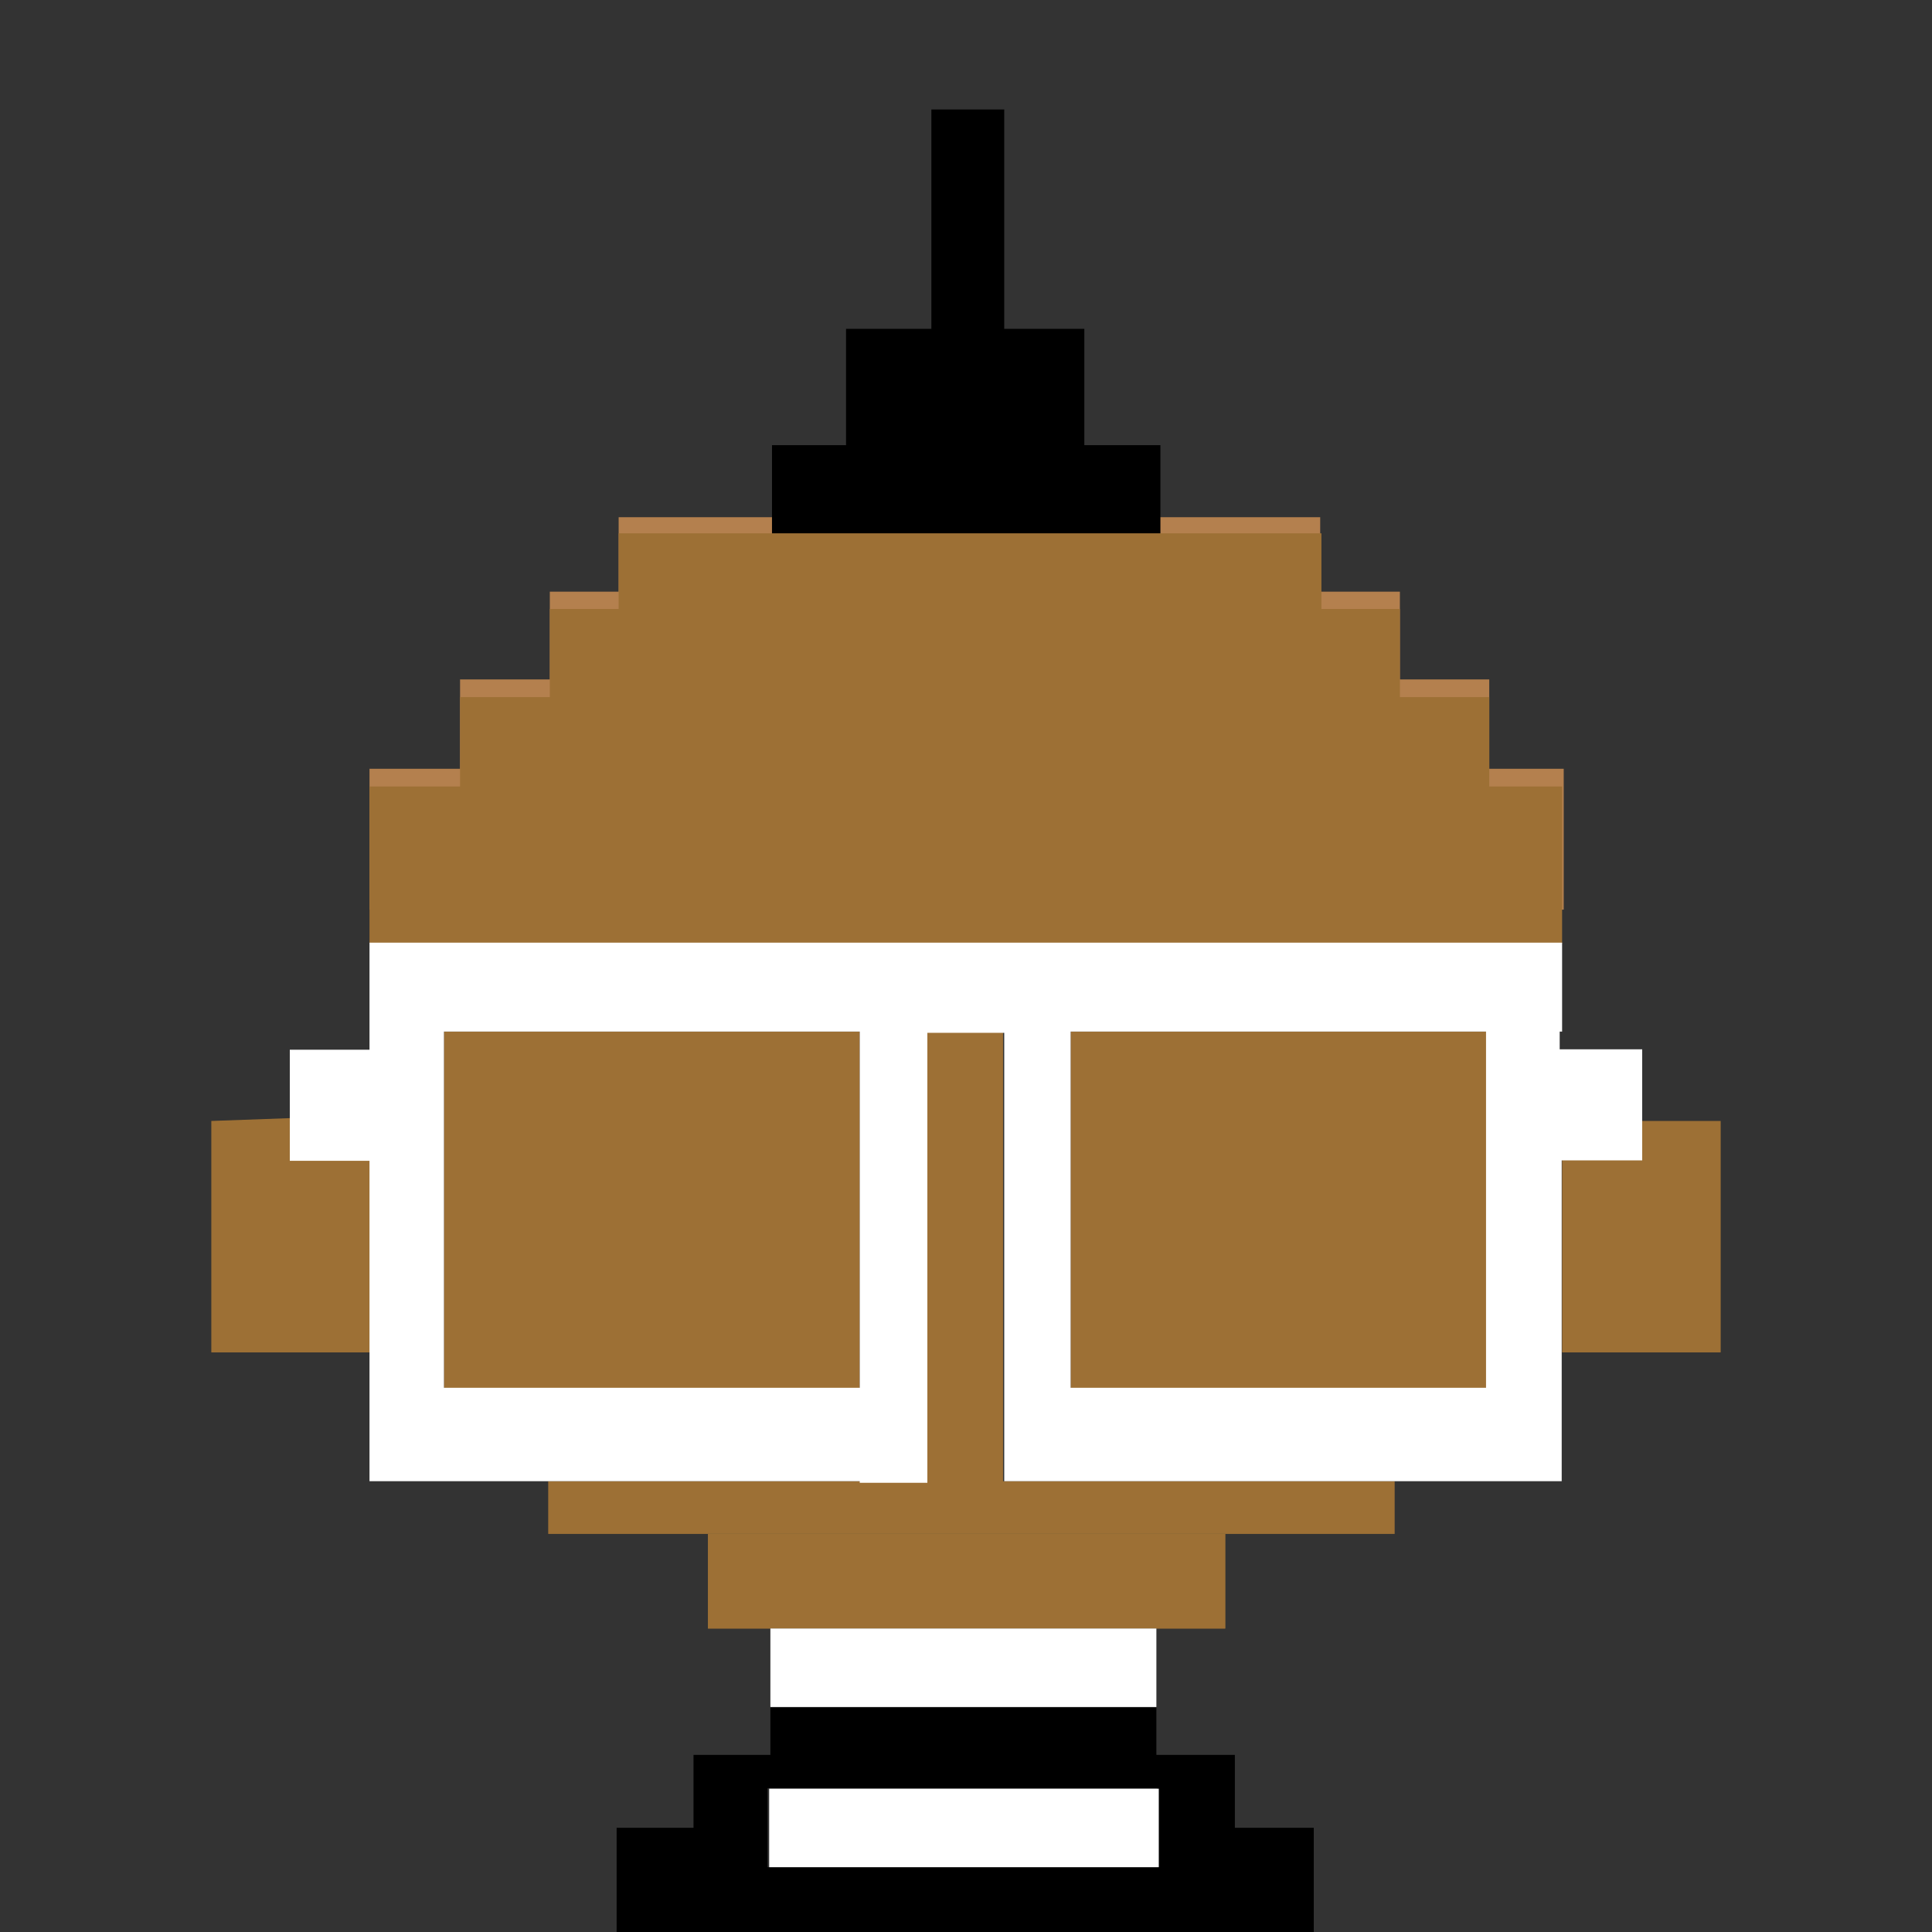 <?xml version="1.0" encoding="utf-8"?>
<!-- Generator: Adobe Illustrator 19.0.1, SVG Export Plug-In . SVG Version: 6.00 Build 0)  -->
<svg version="1.1" id="Calque_1" xmlns="http://www.w3.org/2000/svg" xmlns:xlink="http://www.w3.org/1999/xlink" x="0px" y="0px"
	 viewBox="-239 41 480 480" style="enable-background:new -239 41 480 480;" xml:space="preserve">
<rect x="-239" y="41" width="480" height="480" fill="#333333" stroke="none"/>
<style type="text/css">
	.st0{fill:#B4804E;}
	.st1{fill:#9D7135;}
	.st2{fill:#9D7035;}
	.st3{fill:#FFFFFF;}
</style>
<g id="head4">
	<g>
		<g>
			<polygon class="st0" points="131,232 131,209.8 108.8,209.8 108.8,188 89,188 89,169.5 -85.3,169.5 -85.3,188 -102.4,188 
				-102.4,209.8 -124.7,209.8 -124.7,232 -147.2,232 -147.2,267 149.5,267 149.5,232 			"/>
			<rect x="-7.6" y="68.2" width="18.1" height="54.8"/>
			<rect x="-28.8" y="122.7" width="59.2" height="37.3"/>
			<rect x="-47.2" y="151.6" width="96.5" height="22.5"/>
			<rect x="-63.1" y="422.1" class="st1" width="128.5" height="23.5"/>
			<g>
				<polygon class="st2" points="169,319.5 169,329 159,329 149.1,329 149.1,329 149.1,377 188.5,377 188.5,319.5 				"/>
				<polygon class="st2" points="10.2,295.9 -8.9,295.9 -8.9,409 -102.8,409 -102.8,422.1 107.5,422.1 107.5,409 10.2,409 				"/>
				<rect x="-63.1" y="422.1" class="st2" width="128.5" height="23.5"/>
				<rect x="27" y="297.3" class="st2" width="103.4" height="88.8"/>
				<rect x="-128.7" y="297.3" class="st2" width="103.3" height="88.8"/>
				<polygon class="st2" points="-147.2,275.4 149.1,275.4 149.1,271.4 149.1,271.4 149.1,236.4 131,236.4 131,214.2 108.8,214.2 
					108.8,192.3 89.3,192.3 89.3,173.5 -85.3,173.5 -85.3,192.3 -102.4,192.3 -102.4,214.2 -124.7,214.2 -124.7,236.4 -147.2,236.4 
					-147.2,271.4 -147.2,271.4 				"/>
				<polygon class="st2" points="-167,318.8 -186.5,319.5 -186.5,377 -146.8,377 -146.8,329.2 -166.7,329.2 				"/>
			</g>
			<path d="M67.8,495.1V477H48.3v-11.8h-95.9V477h-19.1v18.1h-19.1V521H87.4v-25.9H67.8z M48.6,504.9h-96.9v-9.8l0,0v-9.8h96.8v9.8
				l0,0L48.6,504.9L48.6,504.9z"/>
			<rect x="-47.6" y="445.6" class="st3" width="95.9" height="19.5"/>
			<rect x="-47.9" y="485.4" class="st3" width="96.8" height="19.5"/>
			<path class="st3" d="M148.5,301.7v-4.4h0.6v-22.1h-296.3v22.2l0,0v4.4H-167v27.6h19.8v56.5V409h18.5h103.3v0.4h16.8V297.6h19.1
				V409h16.8l0,0h103.2H149v-23.2v-56.5h20v-27.6H148.5L148.5,301.7z M-25.4,385.8h-103.3v-88.5h103.3V385.8z M27,385.8v-88.5h103.2
				v88.5H27L27,385.8z"/>
		</g>
	</g>
</g>
</svg>
